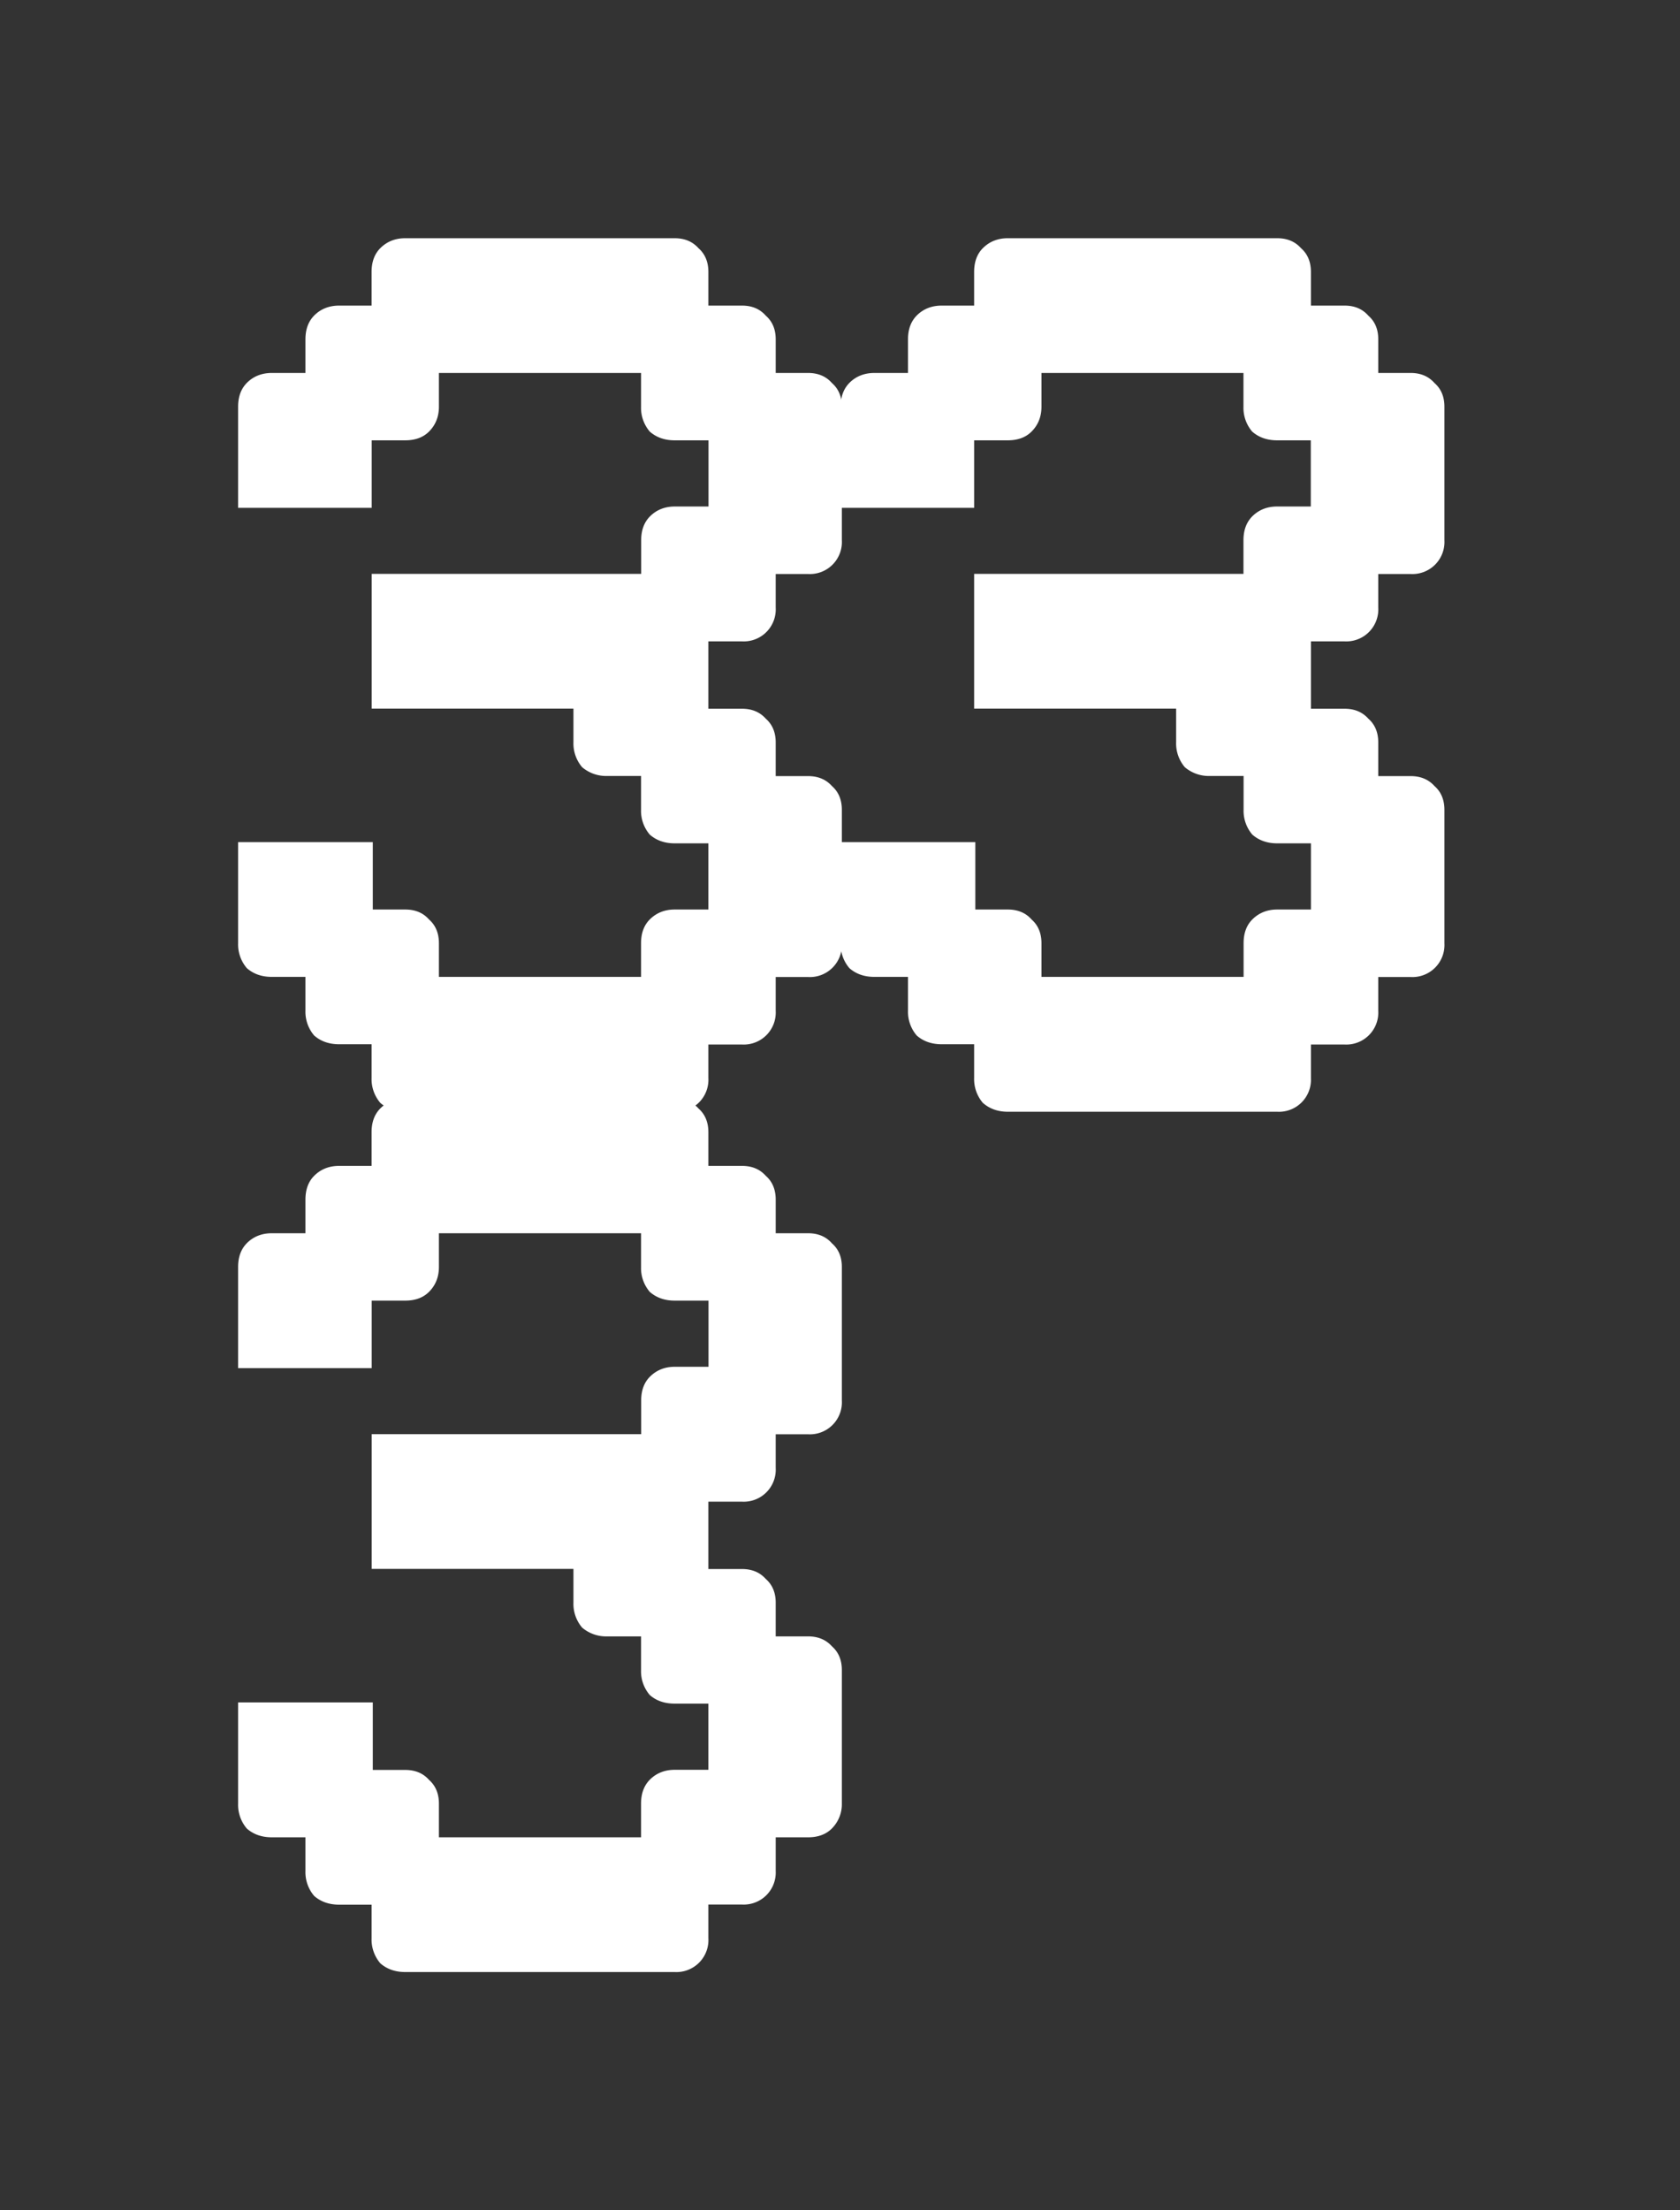 <svg width="127" height="167" viewBox="0 0 127 167" fill="white" xmlns="http://www.w3.org/2000/svg">
  <rect x="0" y="0" width="127" height="167" fill="#333333" stroke="none"/>
  <path d="M18 30.73c0-.76.22-1.35.66-1.8.5-.5 1.13-.75 1.89-.75h2.54v-2.54c0-.76.22-1.35.66-1.8.5-.5 1.13-.75 1.89-.75h2.45v-2.54c0-.76.22-1.36.66-1.8.5-.5 1.13-.75 1.88-.75H51c.76 0 1.35.25 1.8.75.5.44.75 1.04.75 1.8v2.54h2.54c.76 0 1.35.25 1.8.76.5.44.75 1.03.75 1.79v2.54h2.45c.75 0 1.35.25 1.8.76.5.44.75 1.03.75 1.79v10.09a2.42 2.42 0 0 1-2.55 2.55h-2.45v2.54a2.42 2.42 0 0 1-2.55 2.55h-2.54v5.09h2.54c.76 0 1.35.25 1.8.75.5.44.75 1.04.75 1.8v2.54h2.45c.75 0 1.35.25 1.8.75.5.44.75 1.04.75 1.8v10.08a2.42 2.42 0 0 1-2.55 2.55h-2.45v2.55a2.42 2.42 0 0 1-2.55 2.55h-2.54v2.54A2.42 2.42 0 0 1 51 84H30.63c-.75 0-1.38-.23-1.88-.67a2.76 2.76 0 0 1-.66-1.88V78.9h-2.45c-.76 0-1.39-.22-1.89-.66a2.76 2.76 0 0 1-.66-1.89v-2.54h-2.54c-.76 0-1.39-.22-1.89-.66a2.76 2.76 0 0 1-.66-1.89v-7.63h10.18v5.09h2.45c.76 0 1.36.25 1.8.75.5.44.75 1.04.75 1.8v2.54h15.28v-2.55c0-.75.22-1.35.66-1.79.5-.5 1.13-.75 1.88-.75h2.55v-5H51c-.75 0-1.38-.22-1.88-.66a2.76 2.76 0 0 1-.66-1.89v-2.54H45.9a2.8 2.8 0 0 1-1.89-.66 2.76 2.76 0 0 1-.66-1.89v-2.54H28.1V43.36h20.37v-2.54c0-.76.22-1.35.66-1.8.5-.5 1.13-.75 1.88-.75h2.55v-5H51c-.75 0-1.38-.22-1.88-.66a2.76 2.76 0 0 1-.66-1.88v-2.55H33.18v2.55c0 .75-.25 1.38-.75 1.88-.44.44-1.04.66-1.8.66H28.1v5.1H18v-7.64Z"/>
  <path d="M63.55 30.73c0-.76.22-1.35.66-1.8.5-.5 1.13-.75 1.89-.75h2.54v-2.54c0-.76.22-1.35.66-1.8.5-.5 1.13-.75 1.89-.75h2.45v-2.54c0-.76.22-1.36.66-1.8.5-.5 1.13-.75 1.88-.75h20.37c.76 0 1.35.25 1.8.75.5.44.75 1.04.75 1.8v2.54h2.54c.76 0 1.35.25 1.8.76.5.44.75 1.03.75 1.79v2.54h2.45c.75 0 1.35.25 1.8.76.5.44.75 1.03.75 1.79v10.09a2.42 2.42 0 0 1-2.55 2.55h-2.45v2.54a2.42 2.42 0 0 1-2.55 2.55H99.1v5.09h2.54c.76 0 1.35.25 1.8.75.5.44.75 1.04.75 1.8v2.54h2.45c.75 0 1.35.25 1.8.75.5.44.75 1.04.75 1.8v10.08a2.42 2.42 0 0 1-2.55 2.55h-2.45v2.55a2.42 2.42 0 0 1-2.55 2.55H99.1v2.54A2.42 2.42 0 0 1 96.55 84H76.18c-.75 0-1.38-.23-1.88-.67a2.76 2.76 0 0 1-.66-1.88V78.9h-2.45c-.76 0-1.39-.22-1.89-.66a2.76 2.76 0 0 1-.66-1.89v-2.54H66.1c-.76 0-1.39-.22-1.89-.66a2.76 2.76 0 0 1-.66-1.89v-7.63h10.18v5.09h2.45c.76 0 1.36.25 1.8.75.5.44.75 1.04.75 1.8v2.54h15.28v-2.55c0-.75.22-1.35.66-1.79.5-.5 1.13-.75 1.88-.75h2.55v-5h-2.55c-.75 0-1.38-.22-1.88-.66a2.76 2.76 0 0 1-.66-1.89v-2.54h-2.55a2.8 2.8 0 0 1-1.89-.66 2.76 2.76 0 0 1-.66-1.89v-2.54H73.64V43.36H94v-2.54c0-.76.22-1.35.66-1.8.5-.5 1.13-.75 1.88-.75h2.55v-5h-2.55c-.75 0-1.38-.22-1.88-.66a2.76 2.76 0 0 1-.66-1.88v-2.55H78.73v2.55c0 .75-.25 1.38-.75 1.88-.44.44-1.04.66-1.8.66h-2.54v5.1H63.55v-7.64ZM18 95.73c0-.76.22-1.35.66-1.8.5-.5 1.13-.75 1.89-.75h2.54v-2.54c0-.76.22-1.36.66-1.8.5-.5 1.13-.75 1.89-.75h2.45v-2.55c0-.75.22-1.35.66-1.79.5-.5 1.13-.75 1.88-.75H51c.76 0 1.35.25 1.8.75.5.44.75 1.04.75 1.8v2.54h2.54c.76 0 1.35.25 1.8.75.5.44.75 1.04.75 1.8v2.54h2.45c.75 0 1.35.25 1.8.76.5.44.75 1.03.75 1.79v10.09a2.42 2.42 0 0 1-2.55 2.55h-2.45v2.54a2.42 2.42 0 0 1-2.55 2.55h-2.54v5.09h2.54c.76 0 1.35.25 1.8.75.5.44.75 1.04.75 1.79v2.55h2.45c.75 0 1.35.25 1.8.75.5.44.75 1.04.75 1.8v10.08a2.6 2.6 0 0 1-.76 1.89c-.44.44-1.04.66-1.79.66h-2.45v2.54a2.42 2.42 0 0 1-2.55 2.54h-2.54v2.55A2.42 2.42 0 0 1 51 149H30.63c-.75 0-1.38-.22-1.88-.66a2.76 2.76 0 0 1-.66-1.89v-2.54h-2.45c-.76 0-1.39-.22-1.89-.66a2.76 2.76 0 0 1-.66-1.89v-2.54h-2.54c-.76 0-1.39-.22-1.89-.66a2.76 2.76 0 0 1-.66-1.89v-7.64h10.18v5.1h2.45c.76 0 1.36.25 1.8.75.5.44.75 1.04.75 1.8v2.54h15.28v-2.55c0-.75.22-1.35.66-1.8.5-.5 1.13-.75 1.88-.75h2.55v-5H51c-.75 0-1.38-.21-1.88-.65a2.76 2.76 0 0 1-.66-1.89v-2.54H45.9a2.8 2.8 0 0 1-1.89-.66 2.76 2.76 0 0 1-.66-1.89v-2.55H28.1v-10.18h20.37v-2.54c0-.76.22-1.36.66-1.8.5-.5 1.13-.75 1.88-.75h2.55v-5H51c-.75 0-1.38-.22-1.88-.66a2.76 2.76 0 0 1-.66-1.88v-2.55H33.18v2.55c0 .75-.25 1.38-.75 1.88-.44.44-1.04.66-1.8.66H28.1v5.1H18v-7.64Z"/>
</svg>